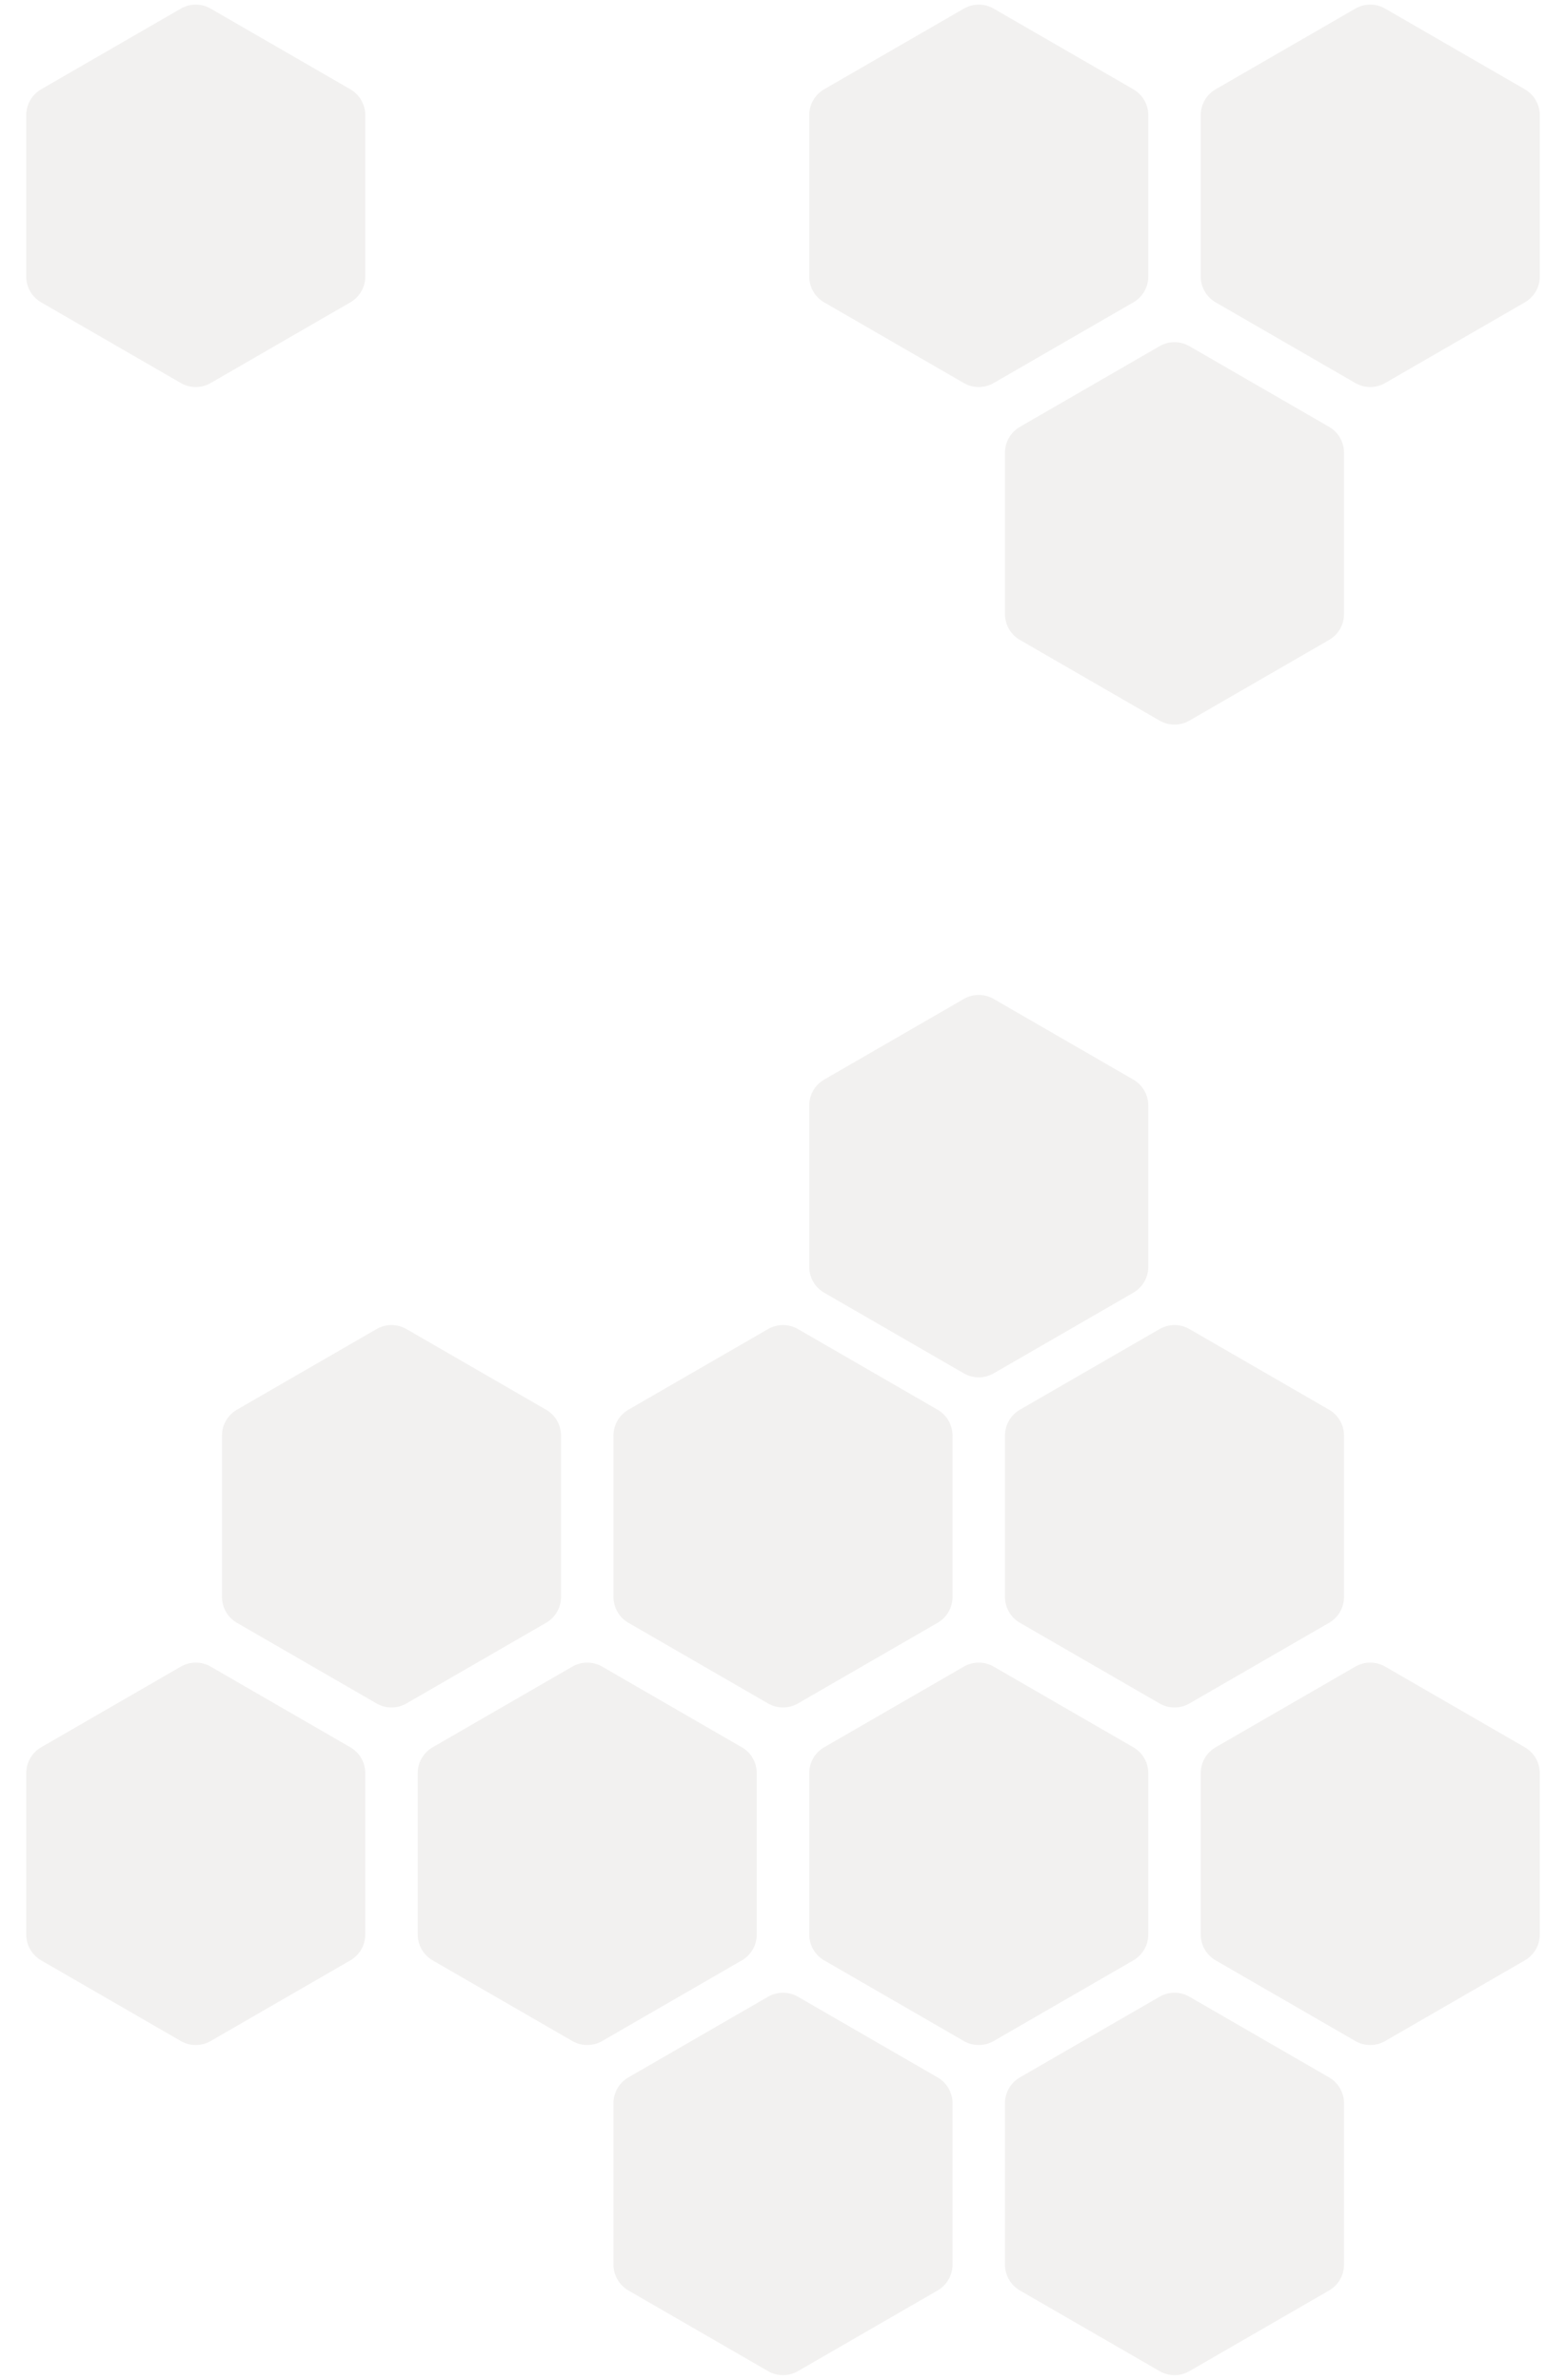 <svg xmlns="http://www.w3.org/2000/svg" width="840" height="1276" fill="none">
  <path fill="#A8A29E" d="M622 386.381c4.95 2.858 11.05 2.858 16 0l74.933-43.262c4.95-2.858 8-8.14 8-13.857v-86.524c0-5.717-3.05-10.999-8-13.857L638 185.619c-4.95-2.858-11.05-2.858-16 0l-74.933 43.262c-4.95 2.858-8 8.14-8 13.857v86.524c0 5.717 3.05 10.999 8 13.857L622 386.381Zm-525-181c4.95 2.858 11.05 2.858 16 0l74.933-43.262c4.95-2.858 8-8.14 8-13.857V61.738c0-5.716-3.05-10.998-8-13.856L113 4.619c-4.95-2.858-11.05-2.858-16 0L22.067 47.881c-4.95 2.858-8 8.14-8 13.856v86.524c0 5.717 3.05 10.999 8 13.857L97 205.381Zm630 0c4.95 2.858 11.05 2.858 16 0l74.933-43.262c4.95-2.858 8-8.14 8-13.857V61.738c0-5.716-3.05-10.998-8-13.856L743 4.619c-4.95-2.858-11.05-2.858-16 0l-74.933 43.262c-4.95 2.858-8 8.14-8 13.856v86.524c0 5.717 3.05 10.999 8 13.857L727 205.381Zm-210 0c4.95 2.858 11.05 2.858 16 0l74.933-43.262c4.95-2.858 8-8.14 8-13.857V61.738c0-5.716-3.05-10.998-8-13.856L533 4.619c-4.95-2.858-11.05-2.858-16 0l-74.933 43.262c-4.95 2.858-8 8.14-8 13.856v86.524c0 5.717 3.05 10.999 8 13.857L517 205.381ZM202 712.619c4.95-2.858 11.05-2.858 16 0l74.933 43.262c4.95 2.858 8 8.14 8 13.857v86.524c0 5.717-3.05 10.999-8 13.857L218 913.381c-4.95 2.858-11.05 2.858-16 0l-74.933-43.262c-4.95-2.858-8-8.14-8-13.857v-86.524c0-5.717 3.05-10.999 8-13.857L202 712.619Zm420 0c4.95-2.858 11.05-2.858 16 0l74.933 43.262c4.95 2.858 8 8.14 8 13.857v86.524c0 5.717-3.05 10.999-8 13.857L638 913.381c-4.95 2.858-11.05 2.858-16 0l-74.933-43.262c-4.95-2.858-8-8.14-8-13.857v-86.524c0-5.717 3.05-10.999 8-13.857L622 712.619Zm-210 0c4.95-2.858 11.05-2.858 16 0l74.933 43.262c4.95 2.858 8 8.14 8 13.857v86.524c0 5.717-3.05 10.999-8 13.857L428 913.381c-4.95 2.858-11.05 2.858-16 0l-74.933-43.262c-4.95-2.858-8-8.14-8-13.857v-86.524c0-5.717 3.05-10.999 8-13.857L412 712.619Zm210 358.001c4.95-2.86 11.05-2.86 16 0l74.933 43.26c4.95 2.86 8 8.14 8 13.86v86.52c0 5.72-3.05 11-8 13.86L638 1271.38c-4.95 2.86-11.05 2.86-16 0l-74.933-43.26c-4.95-2.86-8-8.14-8-13.86v-86.52c0-5.72 3.05-11 8-13.86L622 1070.62Zm-210 0c4.95-2.86 11.05-2.86 16 0l74.933 43.26c4.95 2.86 8 8.14 8 13.86v86.52c0 5.72-3.05 11-8 13.86L428 1271.38c-4.95 2.86-11.05 2.86-16 0l-74.933-43.26c-4.95-2.86-8-8.14-8-13.86v-86.52c0-5.72 3.05-11 8-13.86L412 1070.62Zm105-535.001c4.95-2.858 11.05-2.858 16 0l74.933 43.262c4.95 2.858 8 8.14 8 13.857v86.524c0 5.717-3.05 10.999-8 13.857L533 736.381c-4.95 2.858-11.05 2.858-16 0l-74.933-43.262c-4.95-2.858-8-8.14-8-13.857v-86.524c0-5.717 3.05-10.999 8-13.857L517 535.619Zm-420 358c4.95-2.858 11.05-2.858 16 0l74.933 43.262c4.95 2.858 8 8.14 8 13.857v86.522c0 5.72-3.05 11-8 13.86L113 1094.38c-4.95 2.86-11.05 2.86-16 0l-74.933-43.26c-4.95-2.86-8-8.14-8-13.86v-86.522c0-5.717 3.05-10.999 8-13.857L97 893.619Zm630 0c4.95-2.858 11.05-2.858 16 0l74.933 43.262c4.95 2.858 8 8.14 8 13.857v86.522c0 5.72-3.05 11-8 13.86L743 1094.38c-4.95 2.86-11.05 2.86-16 0l-74.933-43.26c-4.95-2.86-8-8.14-8-13.86v-86.522c0-5.717 3.05-10.999 8-13.857L727 893.619Zm-210 0c4.95-2.858 11.05-2.858 16 0l74.933 43.262c4.95 2.858 8 8.14 8 13.857v86.522c0 5.72-3.05 11-8 13.86L533 1094.38c-4.95 2.86-11.05 2.86-16 0l-74.933-43.26c-4.95-2.86-8-8.14-8-13.86v-86.522c0-5.717 3.05-10.999 8-13.857L517 893.619Zm-210 0c4.95-2.858 11.05-2.858 16 0l74.933 43.262c4.95 2.858 8 8.14 8 13.857v86.522c0 5.72-3.05 11-8 13.86L323 1094.38c-4.95 2.86-11.05 2.86-16 0l-74.933-43.26c-4.95-2.86-8-8.14-8-13.86v-86.522c0-5.717 3.05-10.999 8-13.857L307 893.619Z" opacity=".15"/>
</svg>
